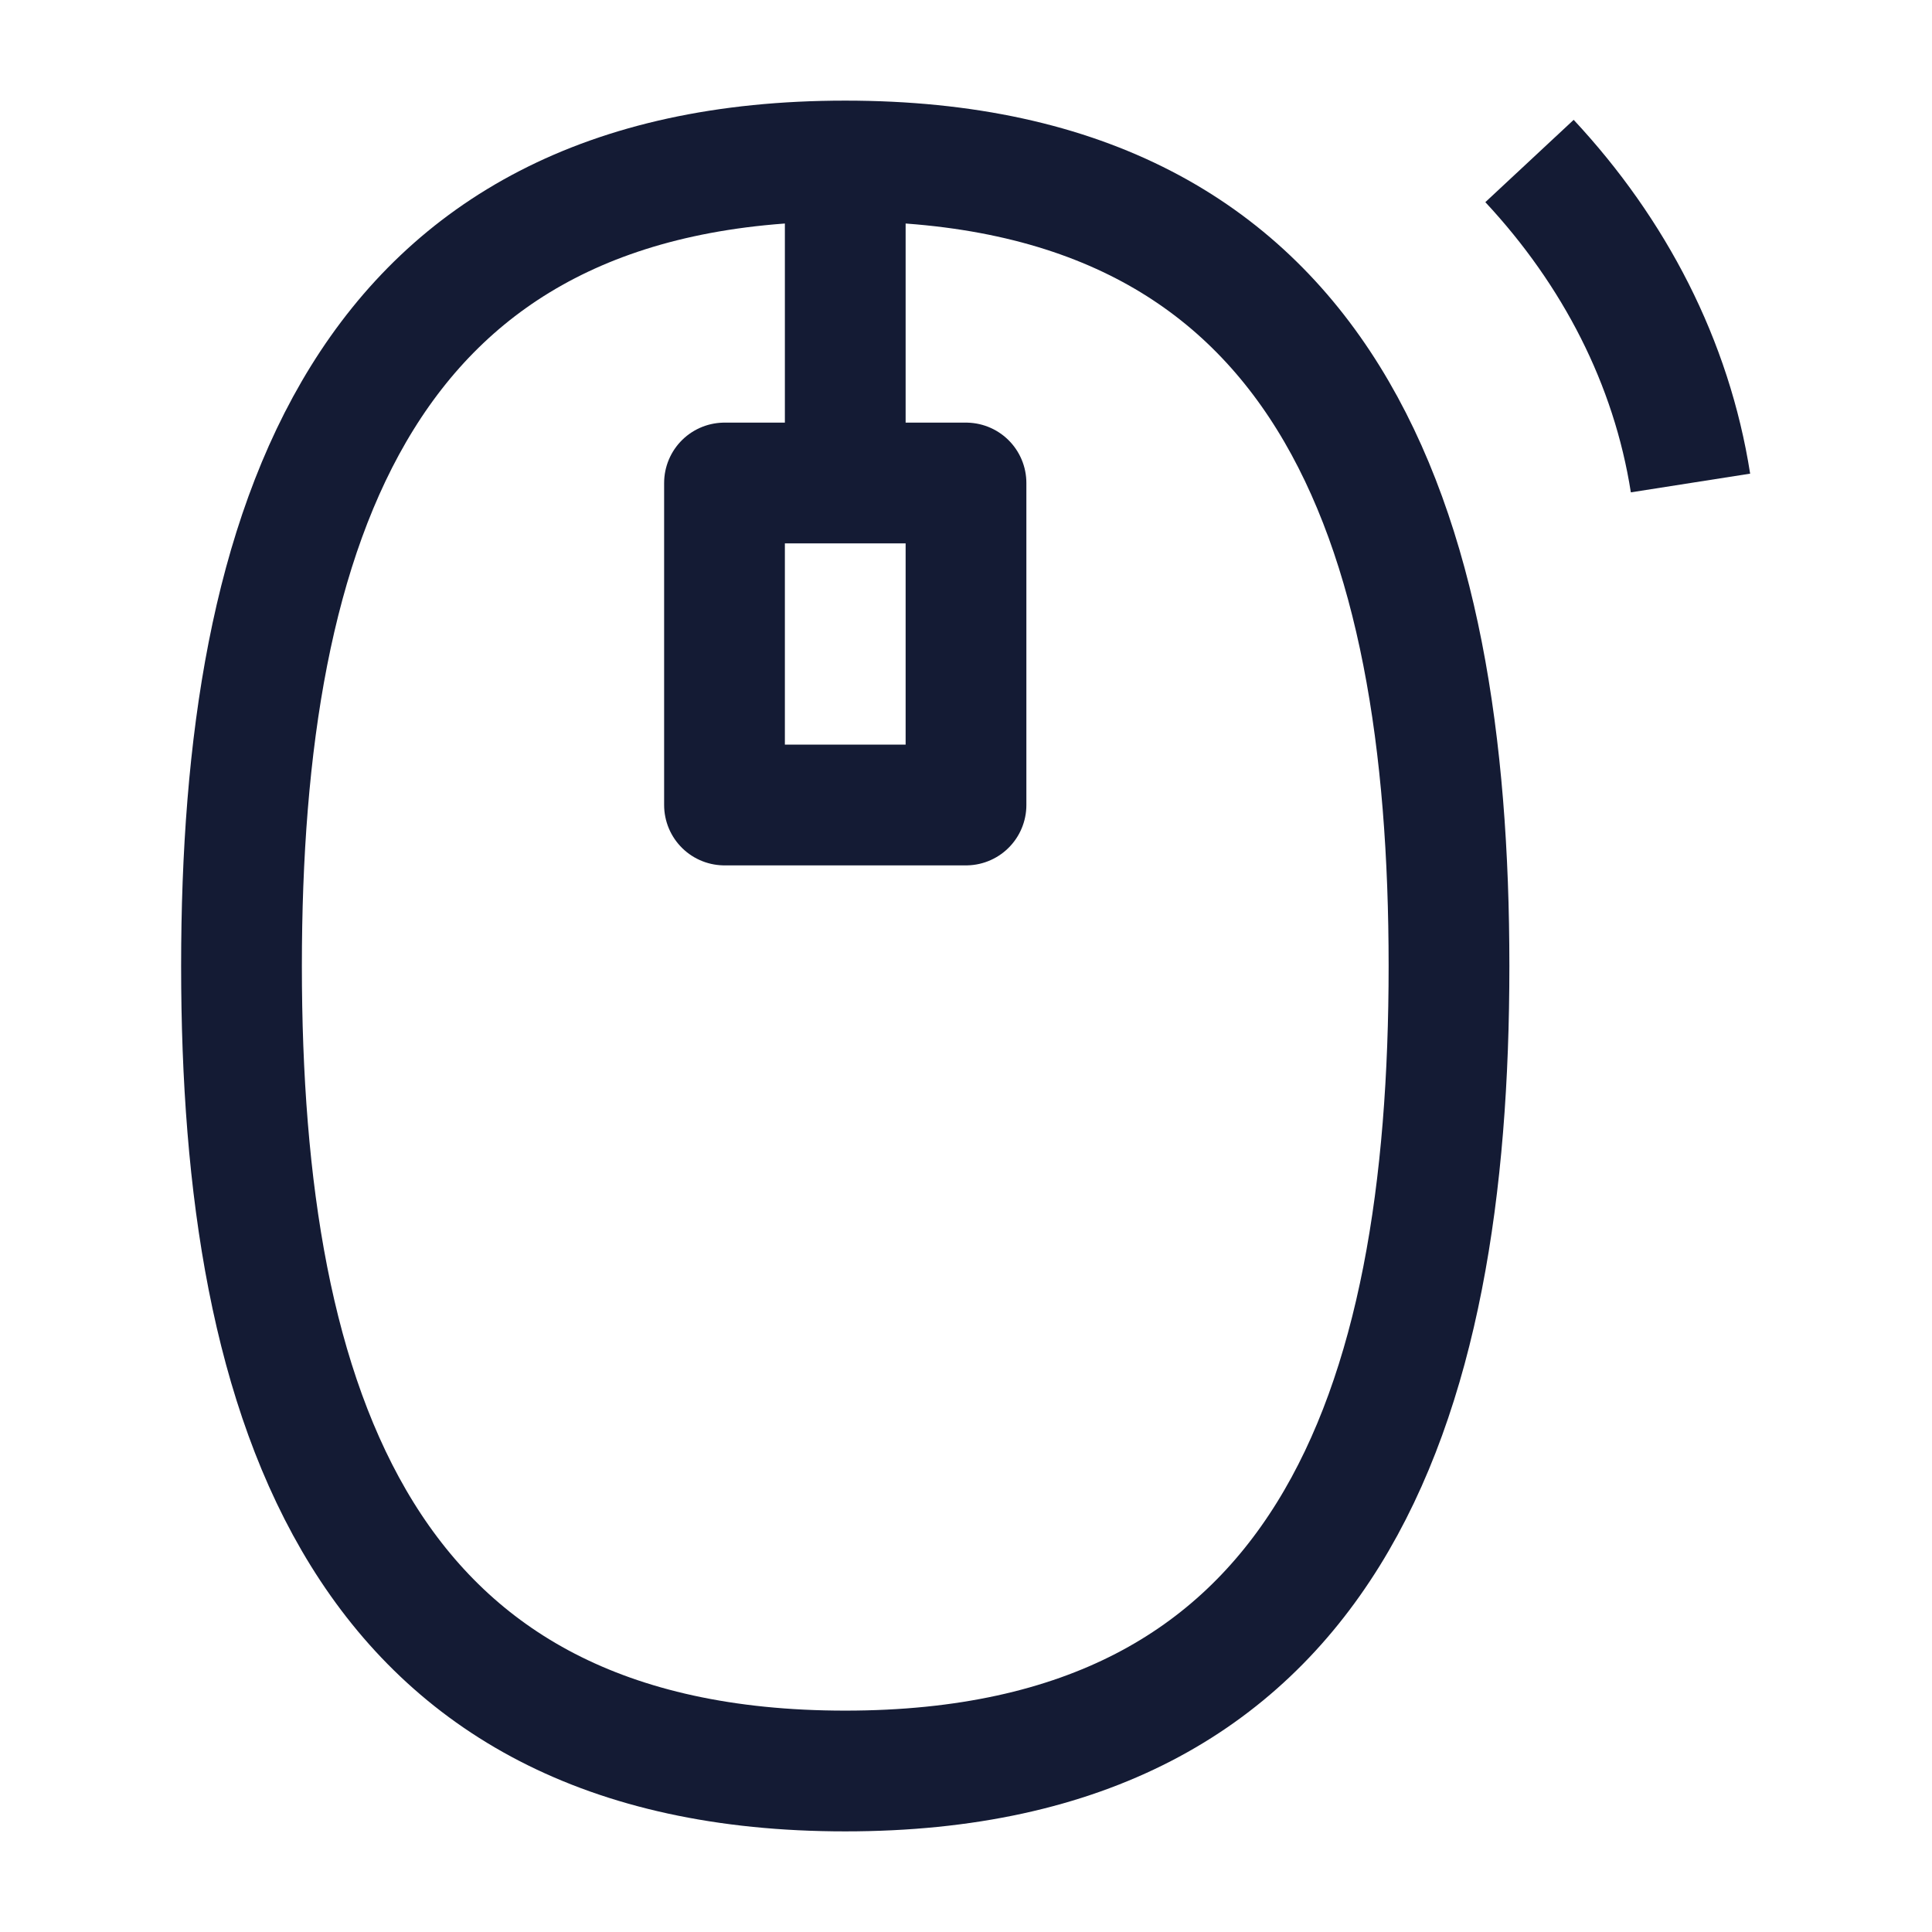 <svg width="24" height="24" viewBox="0 0 24 24" fill="none" xmlns="http://www.w3.org/2000/svg">
<path d="M10.5 6V2" stroke="#141B34" stroke-width="1.5" stroke-linejoin="round"/>
<path d="M10.5 22C16.5 22 18 17.49 18 12C18 6.51 16.5 2 10.5 2C4.5 2 3 6.51 3 12C3 17.49 4.5 22 10.5 22Z" stroke="#141B34" stroke-width="1.5" stroke-linejoin="round"/>
<path d="M12 6H9V10H12V6Z" stroke="#141B34" stroke-width="1.5" stroke-linejoin="round"/>
<path d="M19 2C20.055 3.132 20.765 4.501 21 6" stroke="#141B34" stroke-width="1.5" stroke-linejoin="round"/>
</svg>
